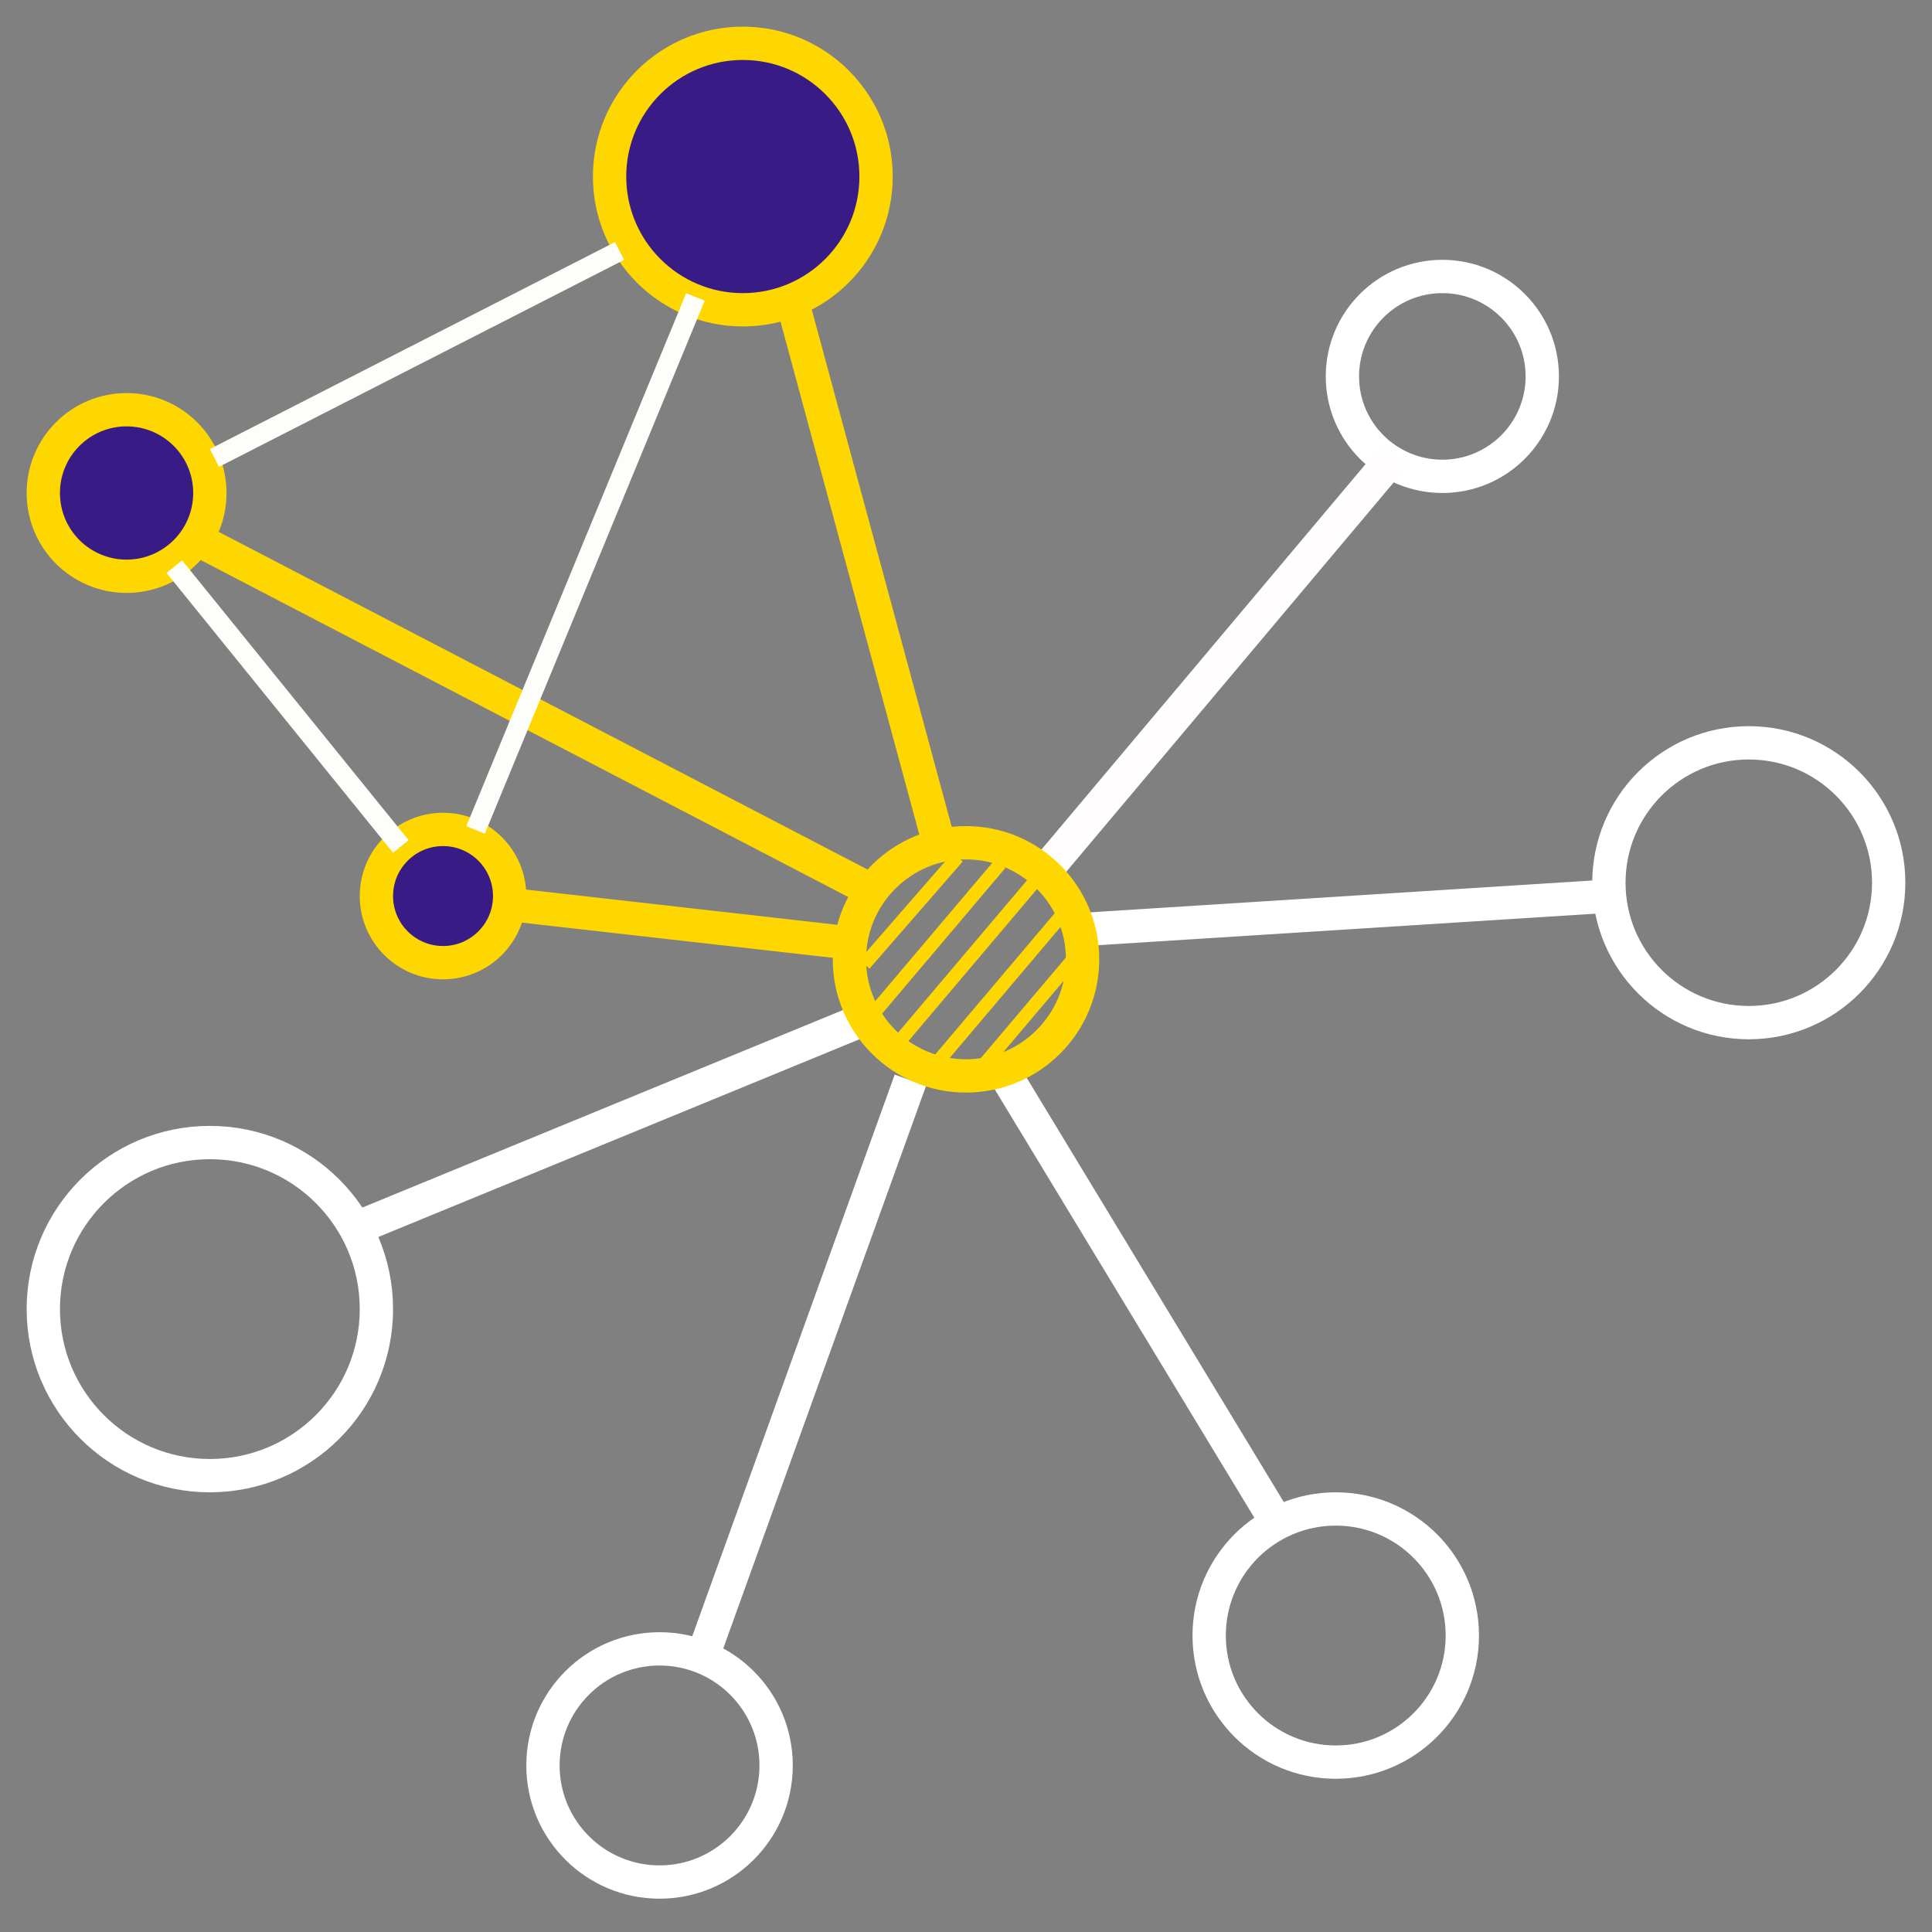 <svg width="290" height="290" viewBox="0 0 290 290" fill="none" xmlns="http://www.w3.org/2000/svg">
<rect x="0" y="0" width="290" height="290" fill="#808080" stroke="none"/>
<circle cx="262.5" cy="132.5" r="21" stroke="white" stroke-width="5"/>
<circle cx="216.5" cy="56.5" r="15" stroke="white" stroke-width="5"/>
<circle cx="200.5" cy="245.5" r="19" stroke="white" stroke-width="5"/>
<circle cx="99" cy="265" r="17.5" stroke="white" stroke-width="5"/>
<circle cx="31.5" cy="196.5" r="25" stroke="white" stroke-width="5"/>
<circle cx="111.5" cy="26.5" r="20" fill="#381B85" stroke="#FFD700" stroke-width="5"/>
<circle cx="19" cy="74" r="12.5" fill="#381B85" stroke="#FFD700" stroke-width="5"/>
<circle cx="66.5" cy="134.5" r="10" fill="#381B85" stroke="#FFD700" stroke-width="5"/>
<line x1="118.413" y1="43.347" x2="141.413" y2="128.347" stroke="#FFD700" stroke-width="5"/>
<line x1="31.154" y1="81.782" x2="129.154" y2="132.782" stroke="#FFD700" stroke-width="5"/>
<line x1="158.087" y1="129.309" x2="209.635" y2="68.009" stroke="#FFFDFD" stroke-width="5"/>
<line x1="74.281" y1="135.516" x2="127.281" y2="141.516" stroke="#FFD700" stroke-width="5"/>
<line x1="55.05" y1="183.688" x2="128.05" y2="153.688" stroke="white" stroke-width="5"/>
<line x1="105.648" y1="248.152" x2="136.648" y2="162.152" stroke="white" stroke-width="5"/>
<line x1="151.138" y1="161.704" x2="191.138" y2="227.704" stroke="white" stroke-width="5"/>
<line x1="162.731" y1="139.505" x2="241.492" y2="134.511" stroke="white" stroke-width="5"/>
<line x1="92.995" y1="37.673" x2="32.183" y2="68.741" stroke="#FDFDFA" stroke-width="3"/>
<line x1="104.387" y1="44.572" x2="71.387" y2="124.572" stroke="#FDFDFA" stroke-width="3"/>
<line x1="26.166" y1="85.056" x2="60.166" y2="127.056" stroke="#FDFDFA" stroke-width="3"/>
<line x1="143.754" y1="128.657" x2="129.754" y2="144.741" stroke="#FFD700" stroke-width="2"/>
<line x1="150.142" y1="129.646" x2="130.763" y2="152.548" stroke="#FFD700" stroke-width="2"/>
<line x1="159.143" y1="137.646" x2="139.765" y2="160.548" stroke="#FFD700" stroke-width="2"/>
<line x1="163.912" y1="140.646" x2="147.763" y2="159.731" stroke="#FFD700" stroke-width="2"/>
<line x1="156.725" y1="130.646" x2="134.763" y2="156.601" stroke="#FFD700" stroke-width="2"/>
<circle cx="145" cy="144" r="17.5" stroke="#FFD700" stroke-width="5"/>
</svg>
